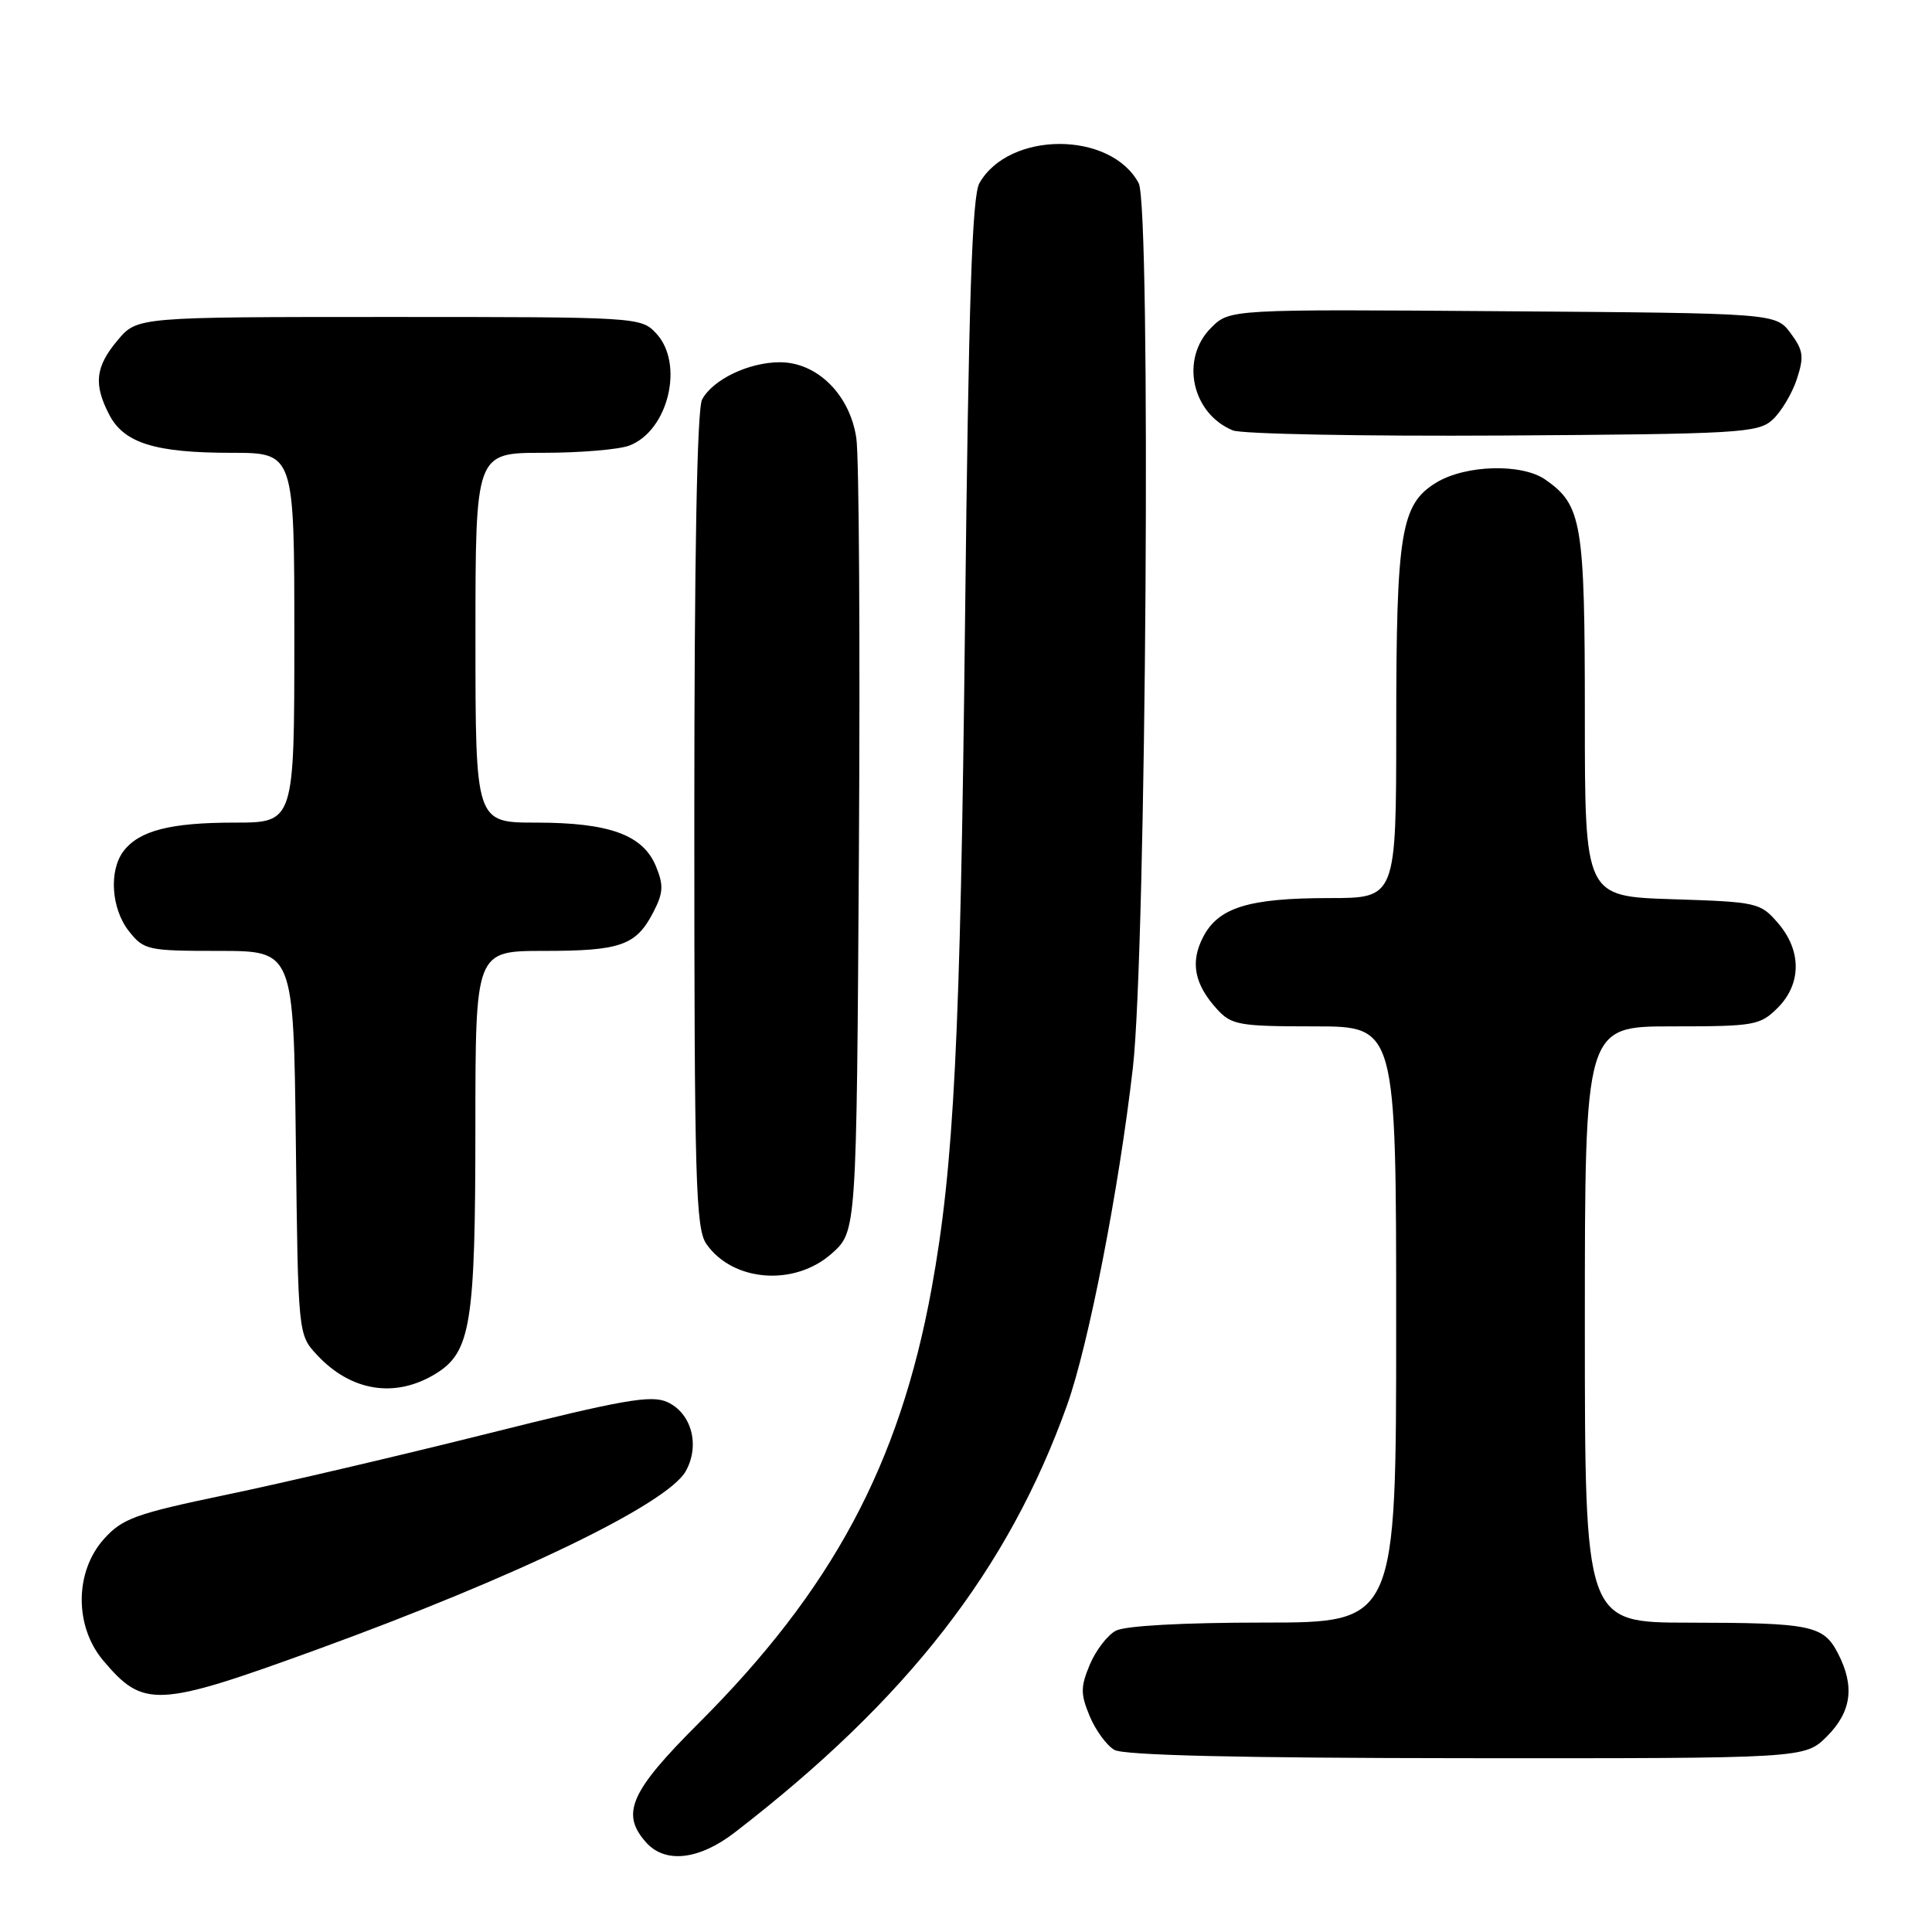 <?xml version="1.0" encoding="UTF-8" standalone="no"?>
<!DOCTYPE svg PUBLIC "-//W3C//DTD SVG 1.1//EN" "http://www.w3.org/Graphics/SVG/1.1/DTD/svg11.dtd" >
<svg xmlns="http://www.w3.org/2000/svg" xmlns:xlink="http://www.w3.org/1999/xlink" version="1.1" viewBox="0 0 256 256">
 <g >
 <path fill="currentColor"
d=" M 97.36 242.81 C 120.21 225.19 133.62 207.95 141.41 186.14 C 144.24 178.20 148.26 157.61 150.11 141.50 C 151.89 126.02 152.54 27.37 150.88 24.27 C 147.17 17.35 133.73 17.34 129.78 24.26 C 128.80 25.97 128.35 39.79 127.87 82.50 C 127.26 137.67 126.41 154.48 123.44 170.75 C 119.18 194.07 110.26 210.69 92.49 228.42 C 83.48 237.42 82.20 240.35 85.65 244.17 C 88.18 246.96 92.65 246.44 97.36 242.81 Z  M 242.08 230.08 C 245.34 226.81 245.79 223.43 243.54 219.08 C 241.62 215.36 239.99 215.03 223.75 215.01 C 210.00 215.00 210.00 215.00 210.00 175.50 C 210.00 136.00 210.00 136.00 221.55 136.00 C 232.47 136.00 233.22 135.87 235.55 133.55 C 238.72 130.37 238.74 125.97 235.60 122.32 C 233.26 119.60 232.85 119.51 221.60 119.15 C 210.00 118.78 210.00 118.78 210.00 94.84 C 210.00 69.23 209.62 66.95 204.78 63.56 C 201.67 61.38 194.20 61.58 190.31 63.95 C 185.62 66.81 185.01 70.53 185.01 96.25 C 185.00 119.00 185.00 119.00 176.15 119.00 C 165.46 119.00 161.45 120.24 159.42 124.16 C 157.68 127.51 158.26 130.44 161.29 133.75 C 163.18 135.82 164.22 136.00 174.17 136.00 C 185.00 136.00 185.00 136.00 185.00 175.50 C 185.00 215.00 185.00 215.00 167.43 215.00 C 156.76 215.00 149.08 215.42 147.85 216.08 C 146.74 216.67 145.19 218.70 144.40 220.58 C 143.17 223.54 143.17 224.46 144.39 227.40 C 145.17 229.27 146.64 231.28 147.66 231.87 C 148.89 232.59 164.31 232.95 194.33 232.97 C 239.15 233.00 239.15 233.00 242.08 230.08 Z  M 42.00 218.57 C 68.49 208.93 88.45 199.27 90.87 194.93 C 92.78 191.51 91.64 187.25 88.42 185.78 C 86.29 184.81 82.54 185.47 64.70 189.94 C 53.04 192.86 37.42 196.52 30.00 198.06 C 17.90 200.59 16.22 201.20 13.75 203.95 C 9.89 208.28 9.85 215.48 13.67 220.02 C 19.02 226.37 20.80 226.28 42.00 218.57 Z  M 57.69 182.05 C 62.39 179.18 62.99 175.50 62.99 149.25 C 63.00 126.00 63.00 126.00 72.07 126.00 C 82.24 126.00 84.29 125.28 86.57 120.87 C 87.90 118.29 87.95 117.30 86.91 114.77 C 85.19 110.62 80.73 109.00 71.03 109.00 C 63.00 109.00 63.00 109.00 63.00 84.50 C 63.00 60.00 63.00 60.00 71.93 60.00 C 76.85 60.00 82.00 59.57 83.39 59.04 C 88.56 57.08 90.69 48.20 86.96 44.19 C 84.94 42.02 84.59 42.00 51.55 42.00 C 18.18 42.00 18.18 42.00 15.59 45.08 C 12.64 48.59 12.37 50.89 14.47 54.94 C 16.42 58.71 20.54 60.00 30.65 60.00 C 39.00 60.00 39.00 60.00 39.00 84.50 C 39.00 109.00 39.00 109.00 31.07 109.00 C 22.55 109.00 18.44 110.06 16.36 112.79 C 14.41 115.37 14.74 120.40 17.07 123.37 C 19.06 125.89 19.54 126.00 29.02 126.00 C 38.90 126.00 38.90 126.00 39.20 151.42 C 39.50 176.84 39.50 176.84 42.00 179.53 C 46.50 184.37 52.34 185.31 57.69 182.05 Z  M 110.23 166.08 C 113.50 163.17 113.50 163.17 113.81 112.83 C 113.98 85.15 113.83 60.51 113.47 58.07 C 112.63 52.31 108.29 48.00 103.34 48.00 C 99.22 48.00 94.45 50.29 93.03 52.94 C 92.36 54.20 92.00 73.70 92.00 108.71 C 92.00 156.55 92.18 162.81 93.61 164.85 C 97.13 169.87 105.31 170.48 110.23 166.08 Z  M 234.86 55.63 C 235.99 54.60 237.44 52.19 238.08 50.27 C 239.07 47.25 238.96 46.43 237.26 44.14 C 235.28 41.50 235.28 41.50 199.11 41.24 C 162.93 40.97 162.93 40.97 160.47 43.44 C 156.36 47.55 157.90 54.78 163.36 57.03 C 164.54 57.51 180.64 57.82 199.15 57.71 C 230.45 57.51 232.94 57.37 234.86 55.63 Z "/>
</g>
</svg>